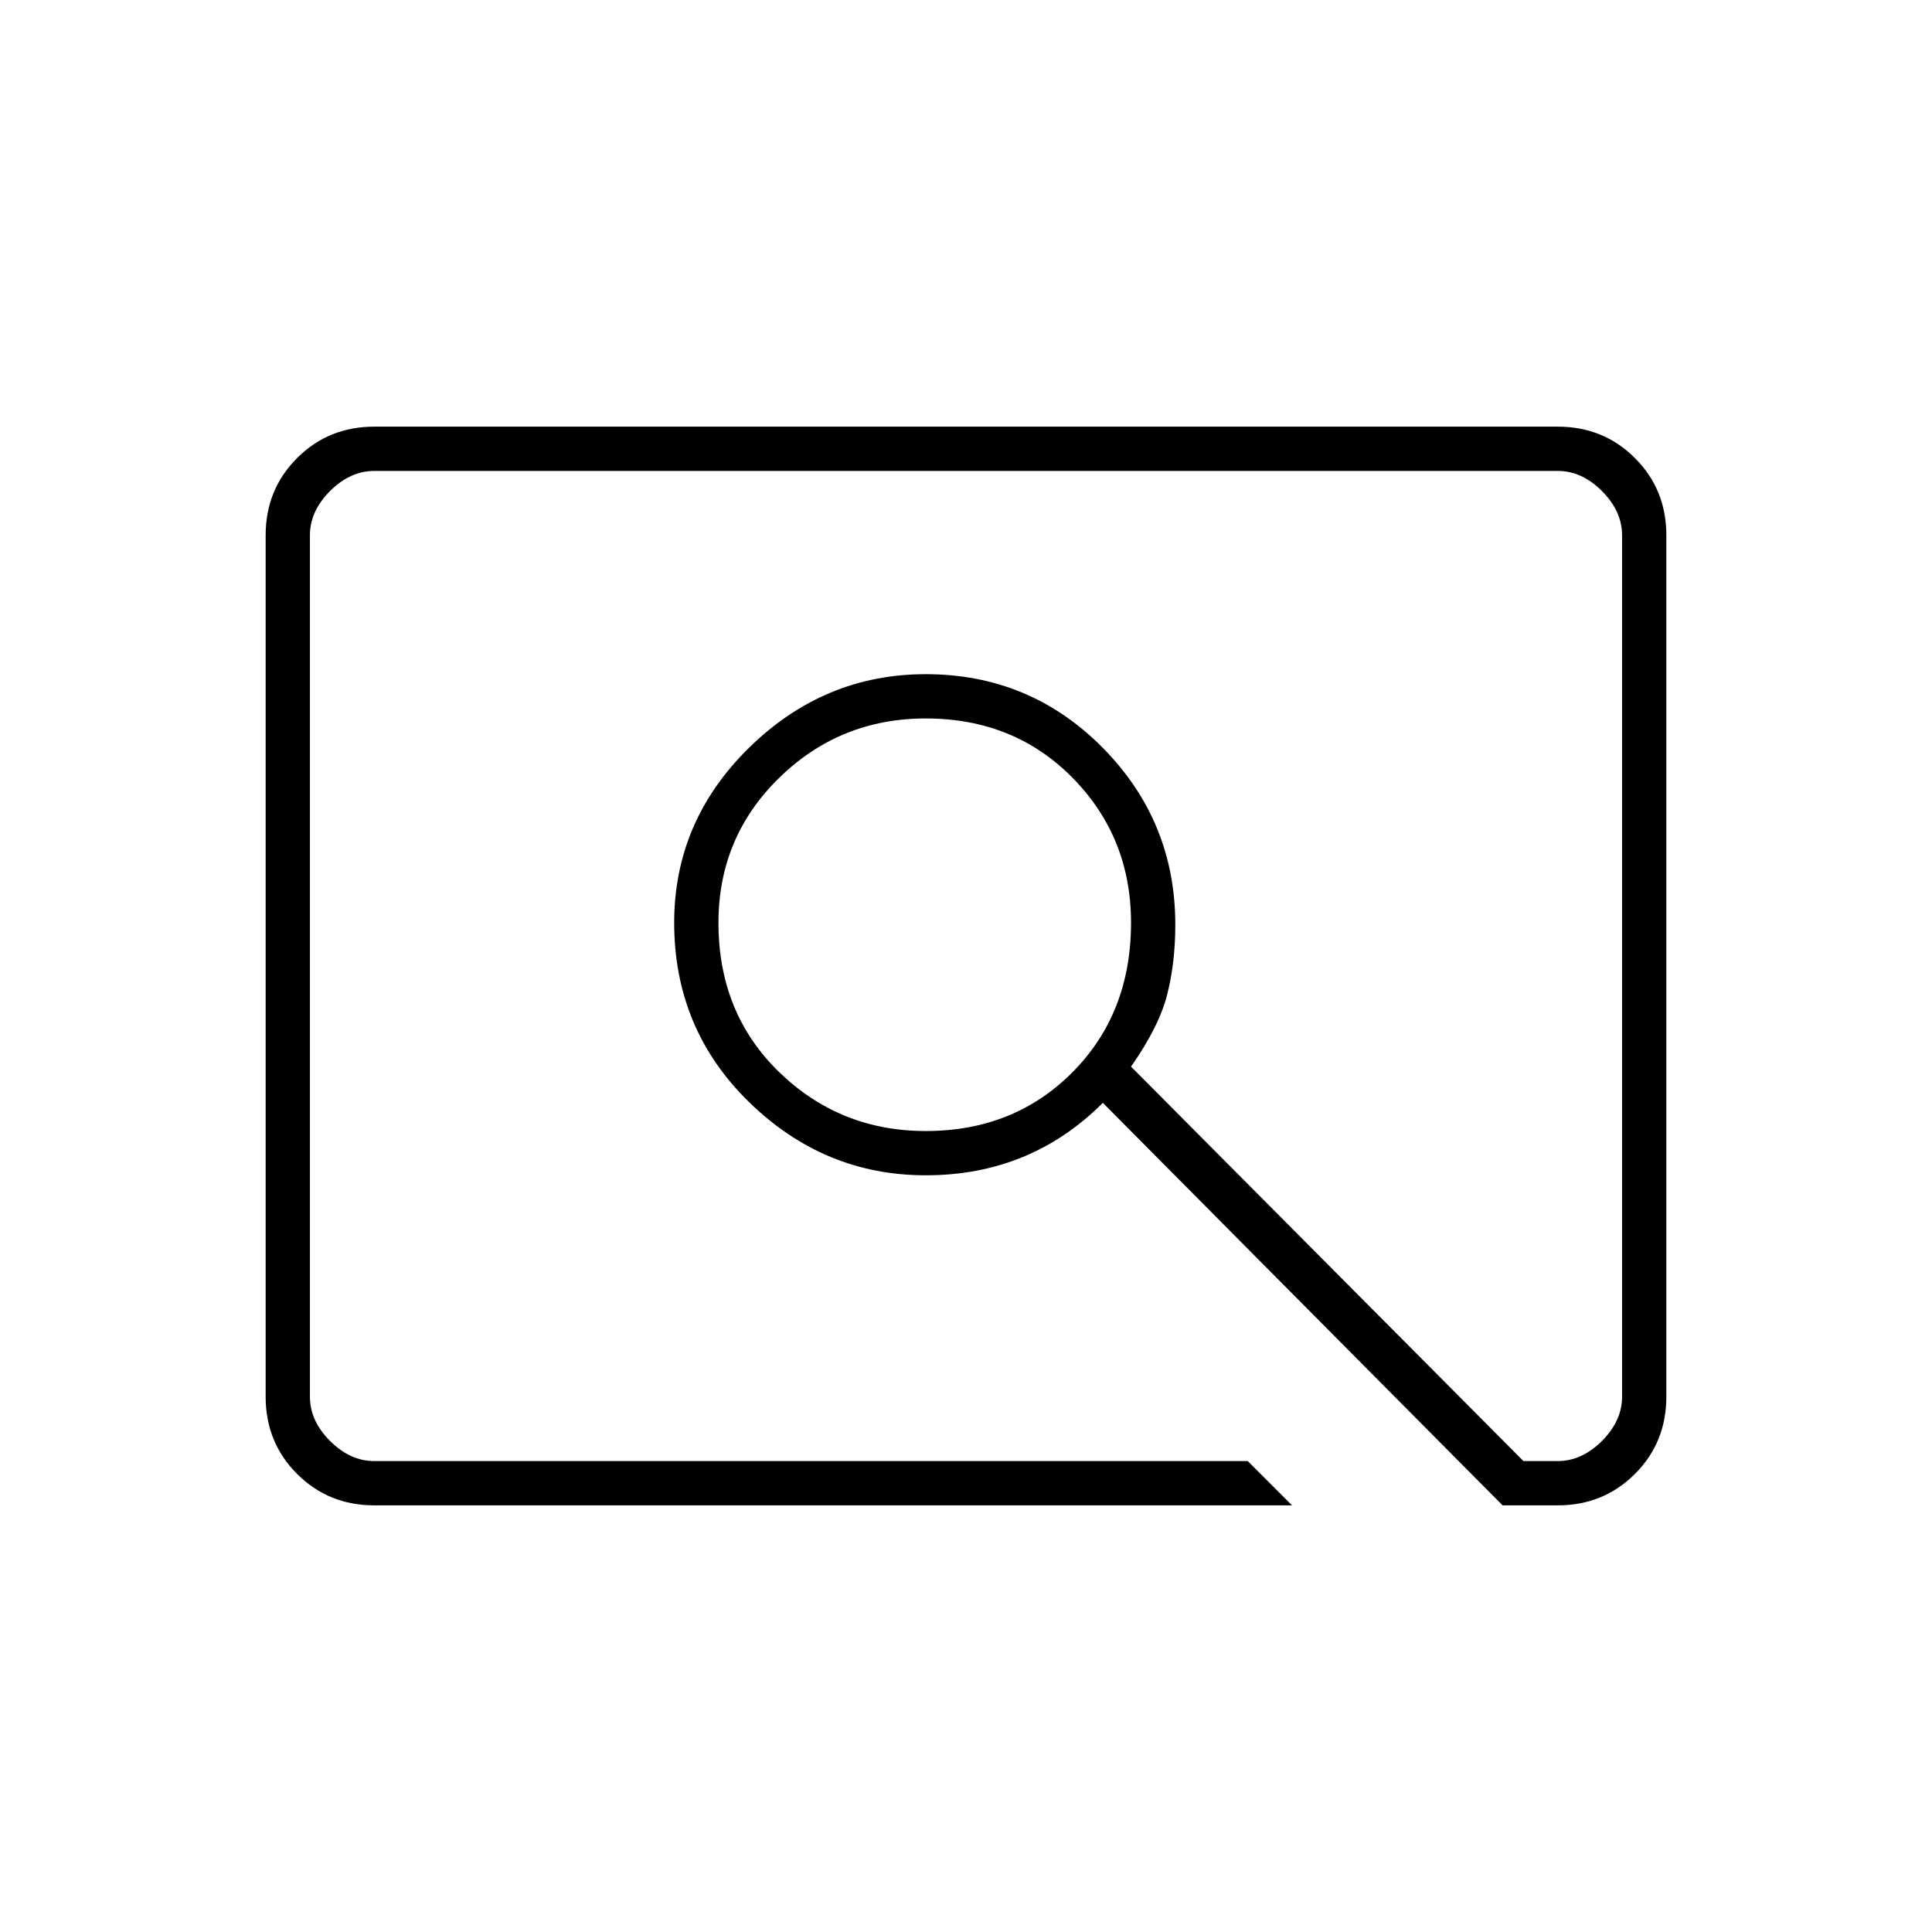 <svg xmlns="http://www.w3.org/2000/svg" width="48" height="48" viewBox="0 -960 960 960"><path d="M642-212H186q-22.775 0-38.387-15.613Q132-243.225 132-266v-428q0-22.775 15.613-38.388Q163.225-748 186-748h588q22.775 0 38.388 15.612Q828-716.775 828-694v428q0 22.775-15.612 38.387Q796.775-212 774-212h-27.377L548-412q-18 18-40 27t-48 9q-50.5 0-87.75-36.333Q335-448.667 335-501.5q0-50.5 37.25-87T460-625q51.75 0 87.875 36.5T584-500.529q0 18.729-4 34.629-4 15.9-18 35.9l195 196h17q12 0 22-10t10-22v-428q0-12-10-22t-22-10H186q-12 0-22 10t-10 22v428q0 12 10 22t22 10h434l22 22ZM460-398q43.9 0 72.95-29.26Q562-456.52 562-501.5q0-42.5-29.05-72T460-603q-42.64 0-72.82 29.5Q357-544 357-501.5q0 44.98 30.18 74.24Q417.36-398 460-398ZM154-234v-492 492Z"/></svg>